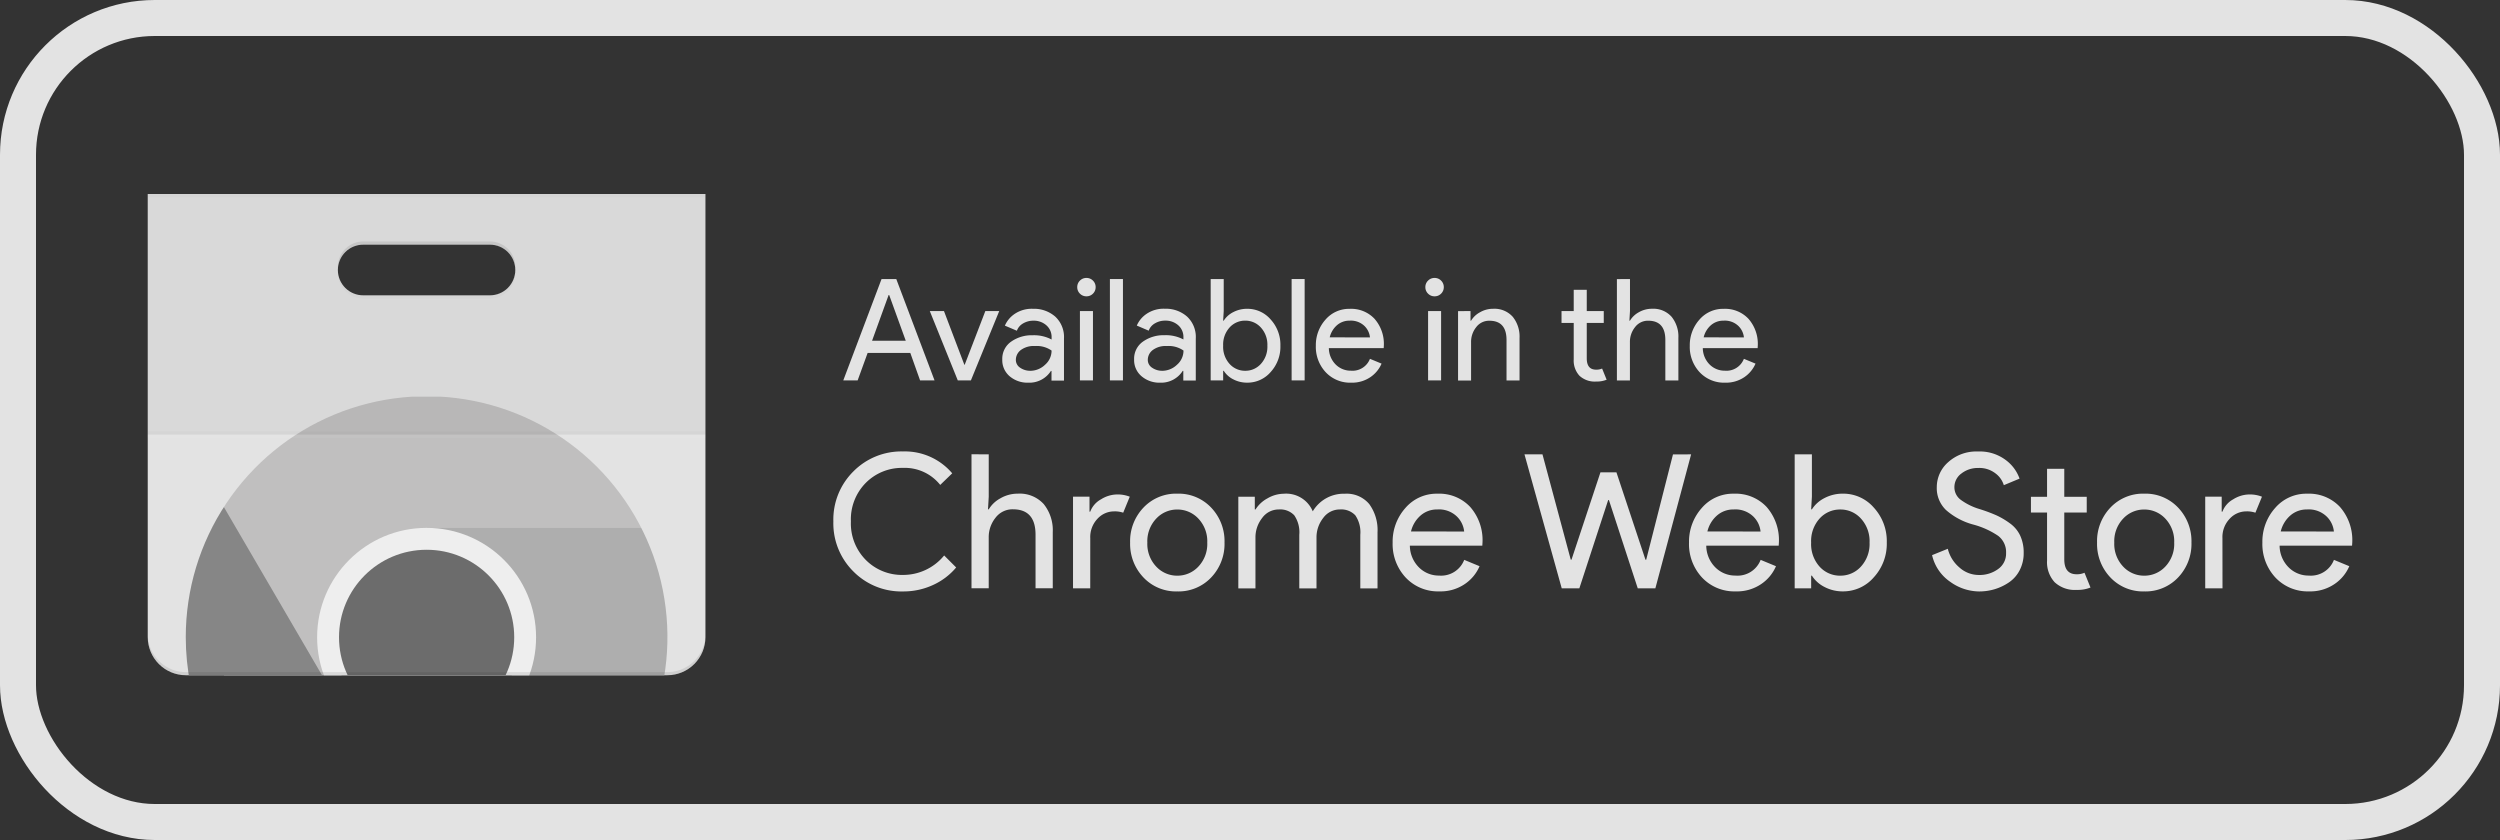 <svg id="Group_223" data-name="Group 223" xmlns="http://www.w3.org/2000/svg" xmlns:xlink="http://www.w3.org/1999/xlink" width="125" height="42" viewBox="0 0 125 42">
  <rect x="0" y="0" width="125" height="42" fill="#333333" stroke="none"/>
  <defs>
    <clipPath id="clip-path">
      <path id="Path_1081" data-name="Path 1081" d="M217.771-138.661V-116.5a1.906,1.906,0,0,0,1.9,1.9h24.085a1.906,1.906,0,0,0,1.9-1.9v-22.163Zm17.112,5.066h-6.338a1.267,1.267,0,0,1-1.268-1.267,1.267,1.267,0,0,1,1.268-1.267h6.338a1.267,1.267,0,0,1,1.268,1.267A1.267,1.267,0,0,1,234.883-133.595Z" transform="translate(-217.771 138.661)" fill="#e3e3e3"/>
    </clipPath>
    <clipPath id="clip-path-2">
      <path id="Path_1083" data-name="Path 1083" d="M217.771-138.661V-116.5a1.906,1.906,0,0,0,1.9,1.9h24.085a1.906,1.906,0,0,0,1.9-1.9v-22.163Zm17.112,5.066h-6.338a1.267,1.267,0,0,1-1.268-1.267,1.267,1.267,0,0,1,1.268-1.267h6.338a1.267,1.267,0,0,1,1.268,1.267A1.267,1.267,0,0,1,234.883-133.595Z" transform="translate(-217.771 138.661)" fill="none"/>
    </clipPath>
    <clipPath id="clip-path-4">
      <path id="Intersection_3" data-name="Intersection 3" d="M0,12.032A12.042,12.042,0,1,1,12.042,24.063,12.037,12.037,0,0,1,0,12.032Z" fill="none"/>
    </clipPath>
    <radialGradient id="radial-gradient" cx="-103.287" cy="961.744" r="1.499" gradientTransform="matrix(0.863, 0, 0, -0.999, -14.017, 1902.821)" gradientUnits="objectBoundingBox">
      <stop offset="0" stop-color="#fff" stop-opacity="0.102"/>
      <stop offset="1" stop-color="#fff" stop-opacity="0"/>
    </radialGradient>
  </defs>
  <g id="Rectangle_3515" data-name="Rectangle 3515" fill="none" stroke="#e3e3e3" stroke-miterlimit="10" stroke-width="1.8">
    <rect width="125" height="42" rx="7.739" stroke="none"/>
    <rect x="0.9" y="0.9" width="123.2" height="40.2" rx="6.839" fill="none"/>
  </g>
  <g id="Group_222" data-name="Group 222" transform="translate(7.387 9.701)">
    <g id="Group_208" data-name="Group 208" transform="translate(34.28 4.195)">
      <g id="Group_206" data-name="Group 206" transform="translate(0 8.676)">
        <path id="Path_1052" data-name="Path 1052" d="M267.98-114.1a3.371,3.371,0,0,1-2.481-1,3.387,3.387,0,0,1-1-2.5,3.39,3.39,0,0,1,1-2.5,3.373,3.373,0,0,1,2.481-1,3.1,3.1,0,0,1,2.462,1.094l-.6.58a2.262,2.262,0,0,0-1.863-.851,2.539,2.539,0,0,0-1.849.739,2.591,2.591,0,0,0-.754,1.936,2.589,2.589,0,0,0,.754,1.936,2.537,2.537,0,0,0,1.849.74,2.644,2.644,0,0,0,2.06-.973l.6.6a3.263,3.263,0,0,1-1.151.874A3.523,3.523,0,0,1,267.98-114.1Z" transform="translate(-264.498 121.1)" fill="#e3e3e3"/>
        <path id="Path_1053" data-name="Path 1053" d="M274.777-120.9v2.114l-.037.636h.037a1.518,1.518,0,0,1,.59-.556,1.709,1.709,0,0,1,.861-.229,1.621,1.621,0,0,1,1.3.523,2.085,2.085,0,0,1,.45,1.4v2.806h-.861v-2.675q0-1.272-1.133-1.272a1.062,1.062,0,0,0-.871.426,1.545,1.545,0,0,0-.337.987v2.535h-.861v-6.7Z" transform="translate(-267.007 121.046)" fill="#e3e3e3"/>
        <path id="Path_1054" data-name="Path 1054" d="M281.694-113.47h-.861v-4.583h.824v.748h.037a1.171,1.171,0,0,1,.539-.617,1.542,1.542,0,0,1,.791-.243,1.647,1.647,0,0,1,.646.112l-.328.8a1.292,1.292,0,0,0-.458-.066,1.125,1.125,0,0,0-.829.37,1.328,1.328,0,0,0-.36.968Z" transform="translate(-268.849 120.316)" fill="#e3e3e3"/>
        <path id="Path_1055" data-name="Path 1055" d="M285.39-117.519a2.24,2.24,0,0,1,1.695-.7,2.24,2.24,0,0,1,1.695.7,2.428,2.428,0,0,1,.665,1.744,2.428,2.428,0,0,1-.665,1.744,2.24,2.24,0,0,1-1.695.7,2.24,2.24,0,0,1-1.695-.7,2.428,2.428,0,0,1-.665-1.744A2.428,2.428,0,0,1,285.39-117.519Zm.641,2.947a1.428,1.428,0,0,0,1.053.454,1.429,1.429,0,0,0,1.053-.454,1.644,1.644,0,0,0,.445-1.2,1.644,1.644,0,0,0-.445-1.2,1.426,1.426,0,0,0-1.053-.454,1.425,1.425,0,0,0-1.053.454,1.644,1.644,0,0,0-.445,1.2A1.644,1.644,0,0,0,286.031-114.572Z" transform="translate(-269.886 120.33)" fill="#e3e3e3"/>
        <path id="Path_1056" data-name="Path 1056" d="M292.1-113.483v-4.583h.824v.636h.037a1.589,1.589,0,0,1,.6-.556,1.639,1.639,0,0,1,.81-.229,1.438,1.438,0,0,1,1.451.88,1.794,1.794,0,0,1,1.6-.88,1.47,1.47,0,0,1,1.226.519,2.2,2.2,0,0,1,.412,1.408v2.806h-.861v-2.675a1.5,1.5,0,0,0-.252-.982.966.966,0,0,0-.768-.29,1.019,1.019,0,0,0-.838.43,1.563,1.563,0,0,0-.332.982v2.535h-.861v-2.675a1.494,1.494,0,0,0-.253-.982.963.963,0,0,0-.767-.29,1.019,1.019,0,0,0-.839.43,1.563,1.563,0,0,0-.332.982v2.535Z" transform="translate(-271.851 120.33)" fill="#e3e3e3"/>
        <path id="Path_1057" data-name="Path 1057" d="M304.957-113.333a2.212,2.212,0,0,1-1.689-.693,2.45,2.45,0,0,1-.651-1.749,2.523,2.523,0,0,1,.632-1.721,2.051,2.051,0,0,1,1.615-.721,2.116,2.116,0,0,1,1.633.664,2.514,2.514,0,0,1,.613,1.777l-.009.159h-3.623a1.554,1.554,0,0,0,.464,1.094,1.405,1.405,0,0,0,1,.4,1.237,1.237,0,0,0,1.254-.786l.767.317a2.047,2.047,0,0,1-.739.893A2.148,2.148,0,0,1,304.957-113.333Zm1.236-2.993a1.218,1.218,0,0,0-.361-.748,1.287,1.287,0,0,0-.987-.355,1.236,1.236,0,0,0-.828.3,1.525,1.525,0,0,0-.482.8Z" transform="translate(-274.652 120.33)" fill="#e3e3e3"/>
        <path id="Path_1058" data-name="Path 1058" d="M319.934-120.9l-1.788,6.7h-.88l-1.442-4.415h-.037l-1.442,4.415h-.88l-1.863-6.7h.9l1.414,5.266h.037L315.4-120h.8l1.451,4.368h.037l1.339-5.266Z" transform="translate(-277.045 121.046)" fill="#e3e3e3"/>
        <path id="Path_1059" data-name="Path 1059" d="M325.159-113.333a2.212,2.212,0,0,1-1.69-.693,2.45,2.45,0,0,1-.651-1.749,2.523,2.523,0,0,1,.632-1.721,2.052,2.052,0,0,1,1.615-.721,2.118,2.118,0,0,1,1.634.664,2.517,2.517,0,0,1,.613,1.777l-.01.159H323.68a1.554,1.554,0,0,0,.464,1.094,1.405,1.405,0,0,0,1,.4,1.237,1.237,0,0,0,1.255-.786l.767.317a2.047,2.047,0,0,1-.739.893A2.148,2.148,0,0,1,325.159-113.333Zm1.236-2.993a1.218,1.218,0,0,0-.361-.748,1.287,1.287,0,0,0-.987-.355,1.236,1.236,0,0,0-.828.3,1.529,1.529,0,0,0-.482.8Z" transform="translate(-280.034 120.33)" fill="#e3e3e3"/>
        <path id="Path_1060" data-name="Path 1060" d="M332.442-114.049a1.946,1.946,0,0,1-.941-.225,1.59,1.59,0,0,1-.622-.561h-.037v.635h-.824v-6.7h.861v2.114l-.037.636h.037a1.592,1.592,0,0,1,.622-.561,1.954,1.954,0,0,1,.941-.224,2.02,2.02,0,0,1,1.535.7,2.473,2.473,0,0,1,.646,1.74,2.474,2.474,0,0,1-.646,1.74A2.02,2.02,0,0,1,332.442-114.049Zm-.141-.786a1.372,1.372,0,0,0,1.03-.454,1.672,1.672,0,0,0,.431-1.2,1.672,1.672,0,0,0-.431-1.2,1.369,1.369,0,0,0-1.03-.454,1.371,1.371,0,0,0-1.034.449,1.68,1.68,0,0,0-.426,1.206,1.68,1.68,0,0,0,.426,1.206A1.374,1.374,0,0,0,332.3-114.834Z" transform="translate(-281.951 121.046)" fill="#e3e3e3"/>
        <path id="Path_1061" data-name="Path 1061" d="M341.724-114.1a2.5,2.5,0,0,1-1.428-.477,2.207,2.207,0,0,1-.913-1.338l.786-.318a1.792,1.792,0,0,0,.576.931,1.453,1.453,0,0,0,.978.379,1.566,1.566,0,0,0,.96-.295.943.943,0,0,0,.4-.8,1.024,1.024,0,0,0-.4-.865,4.117,4.117,0,0,0-1.259-.566,3.374,3.374,0,0,1-1.348-.725,1.513,1.513,0,0,1-.458-1.137,1.662,1.662,0,0,1,.571-1.253,2.093,2.093,0,0,1,1.489-.533,2.156,2.156,0,0,1,1.386.425,1.977,1.977,0,0,1,.693.931l-.787.328a1.152,1.152,0,0,0-.417-.589,1.308,1.308,0,0,0-.856-.271,1.329,1.329,0,0,0-.847.276.843.843,0,0,0-.351.688.78.78,0,0,0,.324.632,3.083,3.083,0,0,0,.95.463,8.071,8.071,0,0,1,.828.309,3.867,3.867,0,0,1,.674.4,1.582,1.582,0,0,1,.515.617,1.994,1.994,0,0,1,.173.856,1.844,1.844,0,0,1-.2.87,1.632,1.632,0,0,1-.534.608,2.626,2.626,0,0,1-.716.342A2.693,2.693,0,0,1,341.724-114.1Z" transform="translate(-284.446 121.1)" fill="#e3e3e3"/>
        <path id="Path_1062" data-name="Path 1062" d="M348.406-113.864a1.481,1.481,0,0,1-1.1-.384,1.478,1.478,0,0,1-.379-1.085v-2.4h-.806v-.786h.806v-1.4h.861v1.4h1.123v.786h-1.123v2.338q0,.75.618.749a.913.913,0,0,0,.393-.076l.3.74A1.751,1.751,0,0,1,348.406-113.864Z" transform="translate(-286.241 120.787)" fill="#e3e3e3"/>
        <path id="Path_1063" data-name="Path 1063" d="M351.292-117.519a2.24,2.24,0,0,1,1.695-.7,2.24,2.24,0,0,1,1.695.7,2.428,2.428,0,0,1,.665,1.744,2.428,2.428,0,0,1-.665,1.744,2.24,2.24,0,0,1-1.695.7,2.24,2.24,0,0,1-1.695-.7,2.428,2.428,0,0,1-.665-1.744A2.428,2.428,0,0,1,351.292-117.519Zm.641,2.947a1.428,1.428,0,0,0,1.053.454,1.429,1.429,0,0,0,1.053-.454,1.643,1.643,0,0,0,.445-1.2,1.643,1.643,0,0,0-.445-1.2,1.426,1.426,0,0,0-1.053-.454,1.425,1.425,0,0,0-1.053.454,1.643,1.643,0,0,0-.445,1.2A1.643,1.643,0,0,0,351.933-114.572Z" transform="translate(-287.441 120.33)" fill="#e3e3e3"/>
        <path id="Path_1064" data-name="Path 1064" d="M358.864-113.47H358v-4.583h.824v.748h.037a1.174,1.174,0,0,1,.538-.617,1.544,1.544,0,0,1,.792-.243,1.643,1.643,0,0,1,.646.112l-.328.8a1.289,1.289,0,0,0-.459-.066,1.123,1.123,0,0,0-.828.37,1.325,1.325,0,0,0-.361.968Z" transform="translate(-289.406 120.316)" fill="#e3e3e3"/>
        <path id="Path_1065" data-name="Path 1065" d="M364.236-113.333a2.213,2.213,0,0,1-1.69-.693,2.453,2.453,0,0,1-.651-1.749,2.52,2.52,0,0,1,.632-1.721,2.05,2.05,0,0,1,1.615-.721,2.117,2.117,0,0,1,1.634.664,2.517,2.517,0,0,1,.613,1.777l-.01.159h-3.623a1.553,1.553,0,0,0,.463,1.094,1.405,1.405,0,0,0,1,.4,1.235,1.235,0,0,0,1.254-.786l.768.317a2.047,2.047,0,0,1-.74.893A2.15,2.15,0,0,1,364.236-113.333Zm1.235-2.993a1.216,1.216,0,0,0-.36-.748,1.289,1.289,0,0,0-.987-.355,1.238,1.238,0,0,0-.829.3,1.53,1.53,0,0,0-.482.8Z" transform="translate(-290.443 120.33)" fill="#e3e3e3"/>
      </g>
      <g id="Group_207" data-name="Group 207" transform="translate(0.497)">
        <path id="Path_1066" data-name="Path 1066" d="M265.176-127.792l1.913-5.068h.737l1.913,5.068h-.723l-.489-1.374h-2.133l-.5,1.374Zm1.439-1.982H268.3l-.829-2.287h-.028Z" transform="translate(-265.176 132.916)" fill="#e3e3e3"/>
        <path id="Path_1067" data-name="Path 1067" d="M272.47-127.209l-1.4-3.468h.709l1.021,2.689h.014l1.034-2.689h.695l-1.417,3.468Z" transform="translate(-266.745 132.333)" fill="#e3e3e3"/>
        <path id="Path_1068" data-name="Path 1068" d="M277.308-127.137a1.37,1.37,0,0,1-.924-.318,1.055,1.055,0,0,1-.372-.842,1.041,1.041,0,0,1,.439-.889,1.786,1.786,0,0,1,1.084-.322,1.871,1.871,0,0,1,.943.213v-.1a.774.774,0,0,0-.263-.612.943.943,0,0,0-.644-.23,1,1,0,0,0-.514.135.69.69,0,0,0-.315.368l-.6-.255a1.355,1.355,0,0,1,.475-.577,1.524,1.524,0,0,1,.935-.265,1.607,1.607,0,0,1,1.106.389,1.389,1.389,0,0,1,.439,1.1v2.1h-.624v-.482h-.029A1.277,1.277,0,0,1,277.308-127.137Zm.106-.594a1.065,1.065,0,0,0,.734-.3.935.935,0,0,0,.329-.712,1.287,1.287,0,0,0-.829-.226,1.078,1.078,0,0,0-.716.205.617.617,0,0,0-.241.482.463.463,0,0,0,.219.4A.873.873,0,0,0,277.415-127.732Z" transform="translate(-268.062 132.375)" fill="#e3e3e3"/>
        <path id="Path_1069" data-name="Path 1069" d="M281.907-132.151a.446.446,0,0,1-.326.134.446.446,0,0,1-.326-.134.446.446,0,0,1-.134-.326.445.445,0,0,1,.134-.325.446.446,0,0,1,.326-.134.446.446,0,0,1,.326.134.445.445,0,0,1,.134.325A.446.446,0,0,1,281.907-132.151Zm0,4.339h-.652v-3.468h.652Z" transform="translate(-269.423 132.937)" fill="#e3e3e3"/>
        <path id="Path_1070" data-name="Path 1070" d="M284-127.792h-.652v-5.068H284Z" transform="translate(-270.017 132.916)" fill="#e3e3e3"/>
        <path id="Path_1071" data-name="Path 1071" d="M286.3-127.137a1.37,1.37,0,0,1-.924-.318A1.055,1.055,0,0,1,285-128.3a1.043,1.043,0,0,1,.439-.889,1.787,1.787,0,0,1,1.084-.322,1.87,1.87,0,0,1,.942.213v-.1a.775.775,0,0,0-.262-.612.946.946,0,0,0-.645-.23.993.993,0,0,0-.514.135.688.688,0,0,0-.315.368l-.595-.255a1.349,1.349,0,0,1,.475-.577,1.522,1.522,0,0,1,.935-.265,1.6,1.6,0,0,1,1.1.389,1.39,1.39,0,0,1,.439,1.1v2.1h-.624v-.482h-.029A1.277,1.277,0,0,1,286.3-127.137Zm.106-.594a1.065,1.065,0,0,0,.734-.3.935.935,0,0,0,.329-.712,1.287,1.287,0,0,0-.829-.226,1.074,1.074,0,0,0-.715.205.617.617,0,0,0-.241.482.462.462,0,0,0,.22.4A.87.87,0,0,0,286.406-127.732Z" transform="translate(-270.458 132.375)" fill="#e3e3e3"/>
        <path id="Path_1072" data-name="Path 1072" d="M292.053-127.679a1.479,1.479,0,0,1-.712-.169,1.2,1.2,0,0,1-.471-.425h-.029v.482h-.624v-5.068h.652v1.6l-.029.481h.029a1.192,1.192,0,0,1,.471-.424,1.471,1.471,0,0,1,.712-.17,1.529,1.529,0,0,1,1.162.531,1.869,1.869,0,0,1,.489,1.317,1.868,1.868,0,0,1-.489,1.316A1.527,1.527,0,0,1,292.053-127.679Zm-.106-.594a1.037,1.037,0,0,0,.779-.343,1.267,1.267,0,0,0,.326-.91,1.267,1.267,0,0,0-.326-.91,1.035,1.035,0,0,0-.779-.344,1.038,1.038,0,0,0-.783.34,1.269,1.269,0,0,0-.323.913,1.27,1.27,0,0,0,.323.913A1.037,1.037,0,0,0,291.947-128.273Z" transform="translate(-271.847 132.916)" fill="#e3e3e3"/>
        <path id="Path_1073" data-name="Path 1073" d="M296.384-127.792h-.651v-5.068h.651Z" transform="translate(-273.316 132.916)" fill="#e3e3e3"/>
        <path id="Path_1074" data-name="Path 1074" d="M299.156-127.137a1.675,1.675,0,0,1-1.279-.523,1.856,1.856,0,0,1-.493-1.324,1.907,1.907,0,0,1,.478-1.3,1.552,1.552,0,0,1,1.222-.545,1.6,1.6,0,0,1,1.236.5,1.9,1.9,0,0,1,.464,1.345l-.007.12h-2.742a1.174,1.174,0,0,0,.351.828,1.061,1.061,0,0,0,.754.3.936.936,0,0,0,.95-.594l.58.24a1.554,1.554,0,0,1-.56.677A1.63,1.63,0,0,1,299.156-127.137Zm.935-2.265a.931.931,0,0,0-.273-.567.978.978,0,0,0-.748-.269.935.935,0,0,0-.627.226,1.156,1.156,0,0,0-.365.609Z" transform="translate(-273.756 132.375)" fill="#e3e3e3"/>
        <path id="Path_1075" data-name="Path 1075" d="M305.635-132.151a.444.444,0,0,1-.326.134.444.444,0,0,1-.326-.134.444.444,0,0,1-.135-.326.443.443,0,0,1,.135-.325.444.444,0,0,1,.326-.134.444.444,0,0,1,.326.134.446.446,0,0,1,.135.325A.446.446,0,0,1,305.635-132.151Zm0,4.339h-.651v-3.468h.651Z" transform="translate(-275.744 132.937)" fill="#e3e3e3"/>
        <path id="Path_1076" data-name="Path 1076" d="M307.7-130.718v.481h.028a1.157,1.157,0,0,1,.447-.421,1.293,1.293,0,0,1,.651-.174,1.226,1.226,0,0,1,.985.4,1.574,1.574,0,0,1,.34,1.061v2.124H309.5v-2.024q0-.963-.858-.963a.8.8,0,0,0-.659.323,1.167,1.167,0,0,0-.255.747v1.918h-.651v-3.468Z" transform="translate(-276.338 132.375)" fill="#e3e3e3"/>
        <path id="Path_1077" data-name="Path 1077" d="M315.858-127.539a1.12,1.12,0,0,1-.833-.29,1.117,1.117,0,0,1-.287-.821v-1.819h-.61v-.594h.61v-1.062h.652v1.062h.85v.594h-.85v1.769q0,.567.467.567a.7.7,0,0,0,.3-.056l.227.559A1.334,1.334,0,0,1,315.858-127.539Z" transform="translate(-278.216 132.72)" fill="#e3e3e3"/>
        <path id="Path_1078" data-name="Path 1078" d="M318.557-132.86v1.6l-.029.481h.029A1.159,1.159,0,0,1,319-131.2a1.3,1.3,0,0,1,.652-.174,1.225,1.225,0,0,1,.985.4,1.57,1.57,0,0,1,.34,1.061v2.124h-.652v-2.024q0-.963-.857-.963a.8.8,0,0,0-.659.323,1.167,1.167,0,0,0-.255.747v1.918h-.651v-5.068Z" transform="translate(-279.222 132.916)" fill="#e3e3e3"/>
        <path id="Path_1079" data-name="Path 1079" d="M324.641-127.137a1.675,1.675,0,0,1-1.279-.523,1.856,1.856,0,0,1-.493-1.324,1.911,1.911,0,0,1,.478-1.3,1.553,1.553,0,0,1,1.222-.545,1.6,1.6,0,0,1,1.236.5,1.9,1.9,0,0,1,.464,1.345l-.007.12h-2.742a1.177,1.177,0,0,0,.351.828,1.063,1.063,0,0,0,.754.3.936.936,0,0,0,.95-.594l.581.24a1.56,1.56,0,0,1-.56.677A1.634,1.634,0,0,1,324.641-127.137Zm.935-2.265a.931.931,0,0,0-.273-.567.978.978,0,0,0-.748-.269.938.938,0,0,0-.627.226,1.16,1.16,0,0,0-.365.609Z" transform="translate(-280.544 132.375)" fill="#e3e3e3"/>
      </g>
    </g>
    <g id="Group_221" data-name="Group 221">
      <g id="Group_210" data-name="Group 210">
        <g id="Group_209" data-name="Group 209" clip-path="url(#clip-path)">
          <path id="Path_1080" data-name="Path 1080" d="M217.771-138.661h27.887V-114.6H217.771Z" transform="translate(-217.771 138.661)" fill="#e3e3e3"/>
        </g>
      </g>
      <g id="Group_212" data-name="Group 212">
        <g id="Group_211" data-name="Group 211" clip-path="url(#clip-path-2)">
          <path id="Path_1082" data-name="Path 1082" d="M238.335-135.205H232a1.267,1.267,0,0,0-1.268,1.267A1.267,1.267,0,0,0,232-132.672h6.338a1.267,1.267,0,0,0,1.268-1.267A1.267,1.267,0,0,0,238.335-135.205Z" transform="translate(-221.223 137.738)" fill="#fff"/>
        </g>
      </g>
      <g id="Group_220" data-name="Group 220">
        <g id="Group_219" data-name="Group 219" clip-path="url(#clip-path-2)">
          <g id="Group_218" data-name="Group 218" transform="translate(-1.268 -3.166)">
            <g id="Group_215" data-name="Group 215" transform="translate(3.169 13.297)">
              <g id="Group_214" data-name="Group 214" transform="translate(0)" clip-path="url(#clip-path-4)">
                <path id="Path_1084" data-name="Path 1084" d="M222.969-124.838v14.766h5.389l4.741-8.2h12.042v-6.562Zm0,0v14.766h5.389l4.741-8.2h12.042v-6.562Z" transform="translate(-221.057 124.838)" fill="#c0bfbf"/>
                <path id="Path_1085" data-name="Path 1085" d="M220.362-99.953h11.463l5.32-5.316v-3.98h-9.481l-7.3-12.511Zm0,0h11.463l5.32-5.316v-3.98h-9.481l-7.3-12.511Z" transform="translate(-220.362 124.017)" fill="#868686"/>
                <path id="Path_1086" data-name="Path 1086" d="M236.567-115.885l4.741,8.2-5.319,9.3h12.62v-17.5Zm0,0,4.741,8.2-5.319,9.3h12.62v-17.5Z" transform="translate(-224.525 122.447)" fill="#aeaeae"/>
                <g id="Group_213" data-name="Group 213" transform="translate(6.568 6.562)">
                  <ellipse id="Ellipse_17695" data-name="Ellipse 17695" cx="5.474" cy="5.47" rx="5.474" ry="5.47" fill="#eee"/>
                  <ellipse id="Ellipse_17696" data-name="Ellipse 17696" cx="4.38" cy="4.376" rx="4.38" ry="4.376" transform="translate(1.095 1.094)" fill="#6c6c6c"/>
                </g>
              </g>
            </g>
            <g id="Group_217" data-name="Group 217" transform="translate(1.268 3.166)">
              <g id="Group_216" data-name="Group 216" clip-path="url(#clip-path-2)">
                <path id="Path_1087" data-name="Path 1087" d="M217.771-138.661h27.887v12.032H217.771Z" transform="translate(-217.771 138.661)" fill="rgba(25,24,24,0.05)"/>
              </g>
            </g>
            <path id="Path_1089" data-name="Path 1089" d="M217.771-122.462h27.887v.158H217.771Z" transform="translate(-216.503 137.501)" fill="rgba(25,24,24,0.02)"/>
            <path id="Path_1090" data-name="Path 1090" d="M217.771-122.246h27.887v.158H217.771Z" transform="translate(-216.503 137.443)" fill="rgba(255,255,255,0.05)"/>
            <path id="Path_1091" data-name="Path 1091" d="M234.883-133.595h-6.338a1.265,1.265,0,0,1-1.263-1.187.717.717,0,0,0,0,.079,1.267,1.267,0,0,0,1.268,1.267h6.338a1.267,1.267,0,0,0,1.268-1.267.575.575,0,0,0-.005-.079A1.265,1.265,0,0,1,234.883-133.595Zm-17.112-5.066v.158h27.887v-.158Z" transform="translate(-216.503 141.827)" fill="rgba(25,24,24,0.02)"/>
            <path id="Path_1092" data-name="Path 1092" d="M228.546-135.263h6.338a1.265,1.265,0,0,1,1.263,1.187c0-.027.005-.052.005-.079a1.267,1.267,0,0,0-1.268-1.267h-6.338a1.267,1.267,0,0,0-1.268,1.267.717.717,0,0,0,0,.079A1.265,1.265,0,0,1,228.546-135.263Zm15.211,21.372H219.672a1.906,1.906,0,0,1-1.9-1.9v.158a1.906,1.906,0,0,0,1.9,1.9h24.085a1.906,1.906,0,0,0,1.9-1.9v-.158A1.906,1.906,0,0,1,243.757-113.891Z" transform="translate(-216.503 140.961)" fill="rgba(26,23,24,0.1)"/>
            <path id="Path_1093" data-name="Path 1093" d="M217.771-138.661V-116.5a1.906,1.906,0,0,0,1.9,1.9h24.085a1.906,1.906,0,0,0,1.9-1.9v-22.163Zm17.112,5.066h-6.338a1.267,1.267,0,0,1-1.268-1.267,1.267,1.267,0,0,1,1.268-1.267h6.338a1.267,1.267,0,0,1,1.268,1.267A1.267,1.267,0,0,1,234.883-133.595Z" transform="translate(-216.503 141.827)" fill="url(#radial-gradient)"/>
            <path id="Path_1094" data-name="Path 1094" d="M216.043-142.98h30.423v30.4H216.043Z" transform="translate(-216.043 142.98)" fill="none"/>
          </g>
        </g>
      </g>
    </g>
  </g>
</svg>

